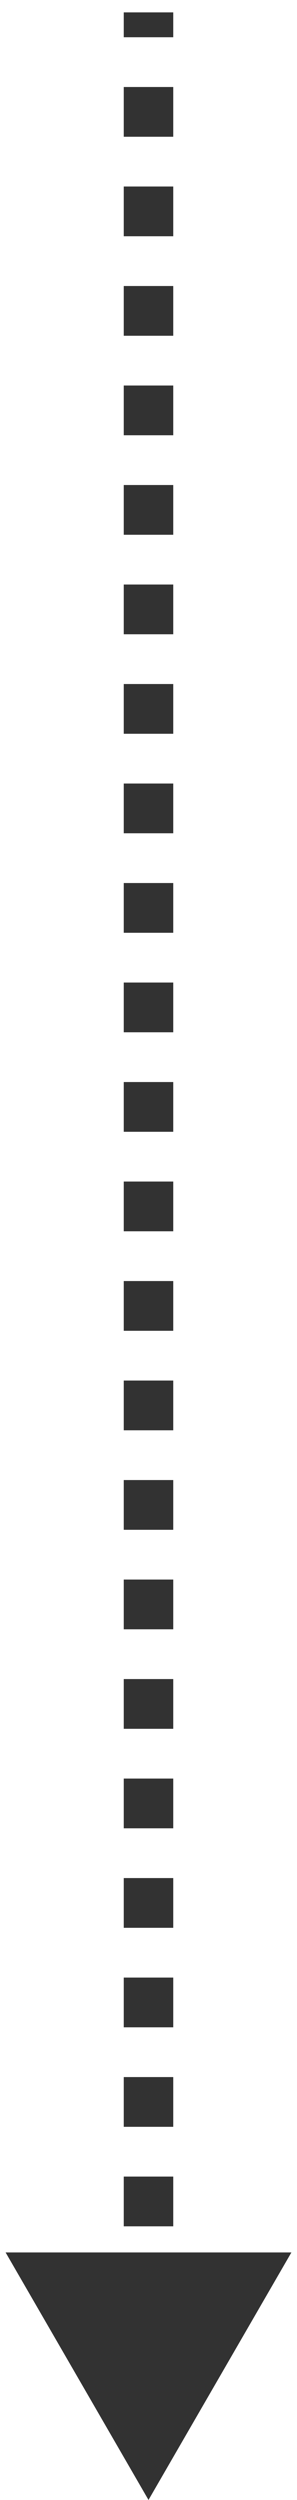 <svg width="12" height="101" viewBox="0 0 12 101" fill="none" xmlns="http://www.w3.org/2000/svg">
<path d="M6 101L11.774 91H0.226L6 101ZM5 0.5V1.505L7 1.505V0.5L5 0.5ZM5 3.515V5.525H7V3.515H5ZM5 7.535V9.545H7V7.535H5ZM5 11.555L5 13.565H7L7 11.555H5ZM5 15.575L5 17.585H7L7 15.575H5ZM5 19.595V21.605H7V19.595H5ZM5 23.615V25.625H7V23.615H5ZM5 27.635V29.645H7V27.635H5ZM5 31.655V33.665H7V31.655H5ZM5 35.675V37.685H7V35.675H5ZM5 39.695L5 41.705H7L7 39.695H5ZM5 43.715L5 45.725H7L7 43.715H5ZM5 47.735V49.745H7V47.735H5ZM5 51.755V53.765H7V51.755H5ZM5 55.775V57.785H7V55.775H5ZM5 59.795V61.805H7L7 59.795H5ZM5 63.815V65.825H7V63.815H5ZM5 67.835L5 69.845H7L7 67.835H5ZM5 71.855L5 73.865H7L7 71.855H5ZM5 75.875V77.885H7V75.875H5ZM5 79.895V81.905H7V79.895H5ZM5 83.915V85.925H7V83.915H5ZM5 87.935V89.945H7L7 87.935H5ZM5 91.955V93.965H7V91.955H5ZM5 95.975L5 97.985H7L7 95.975H5Z" fill="#323232"/>
</svg>
